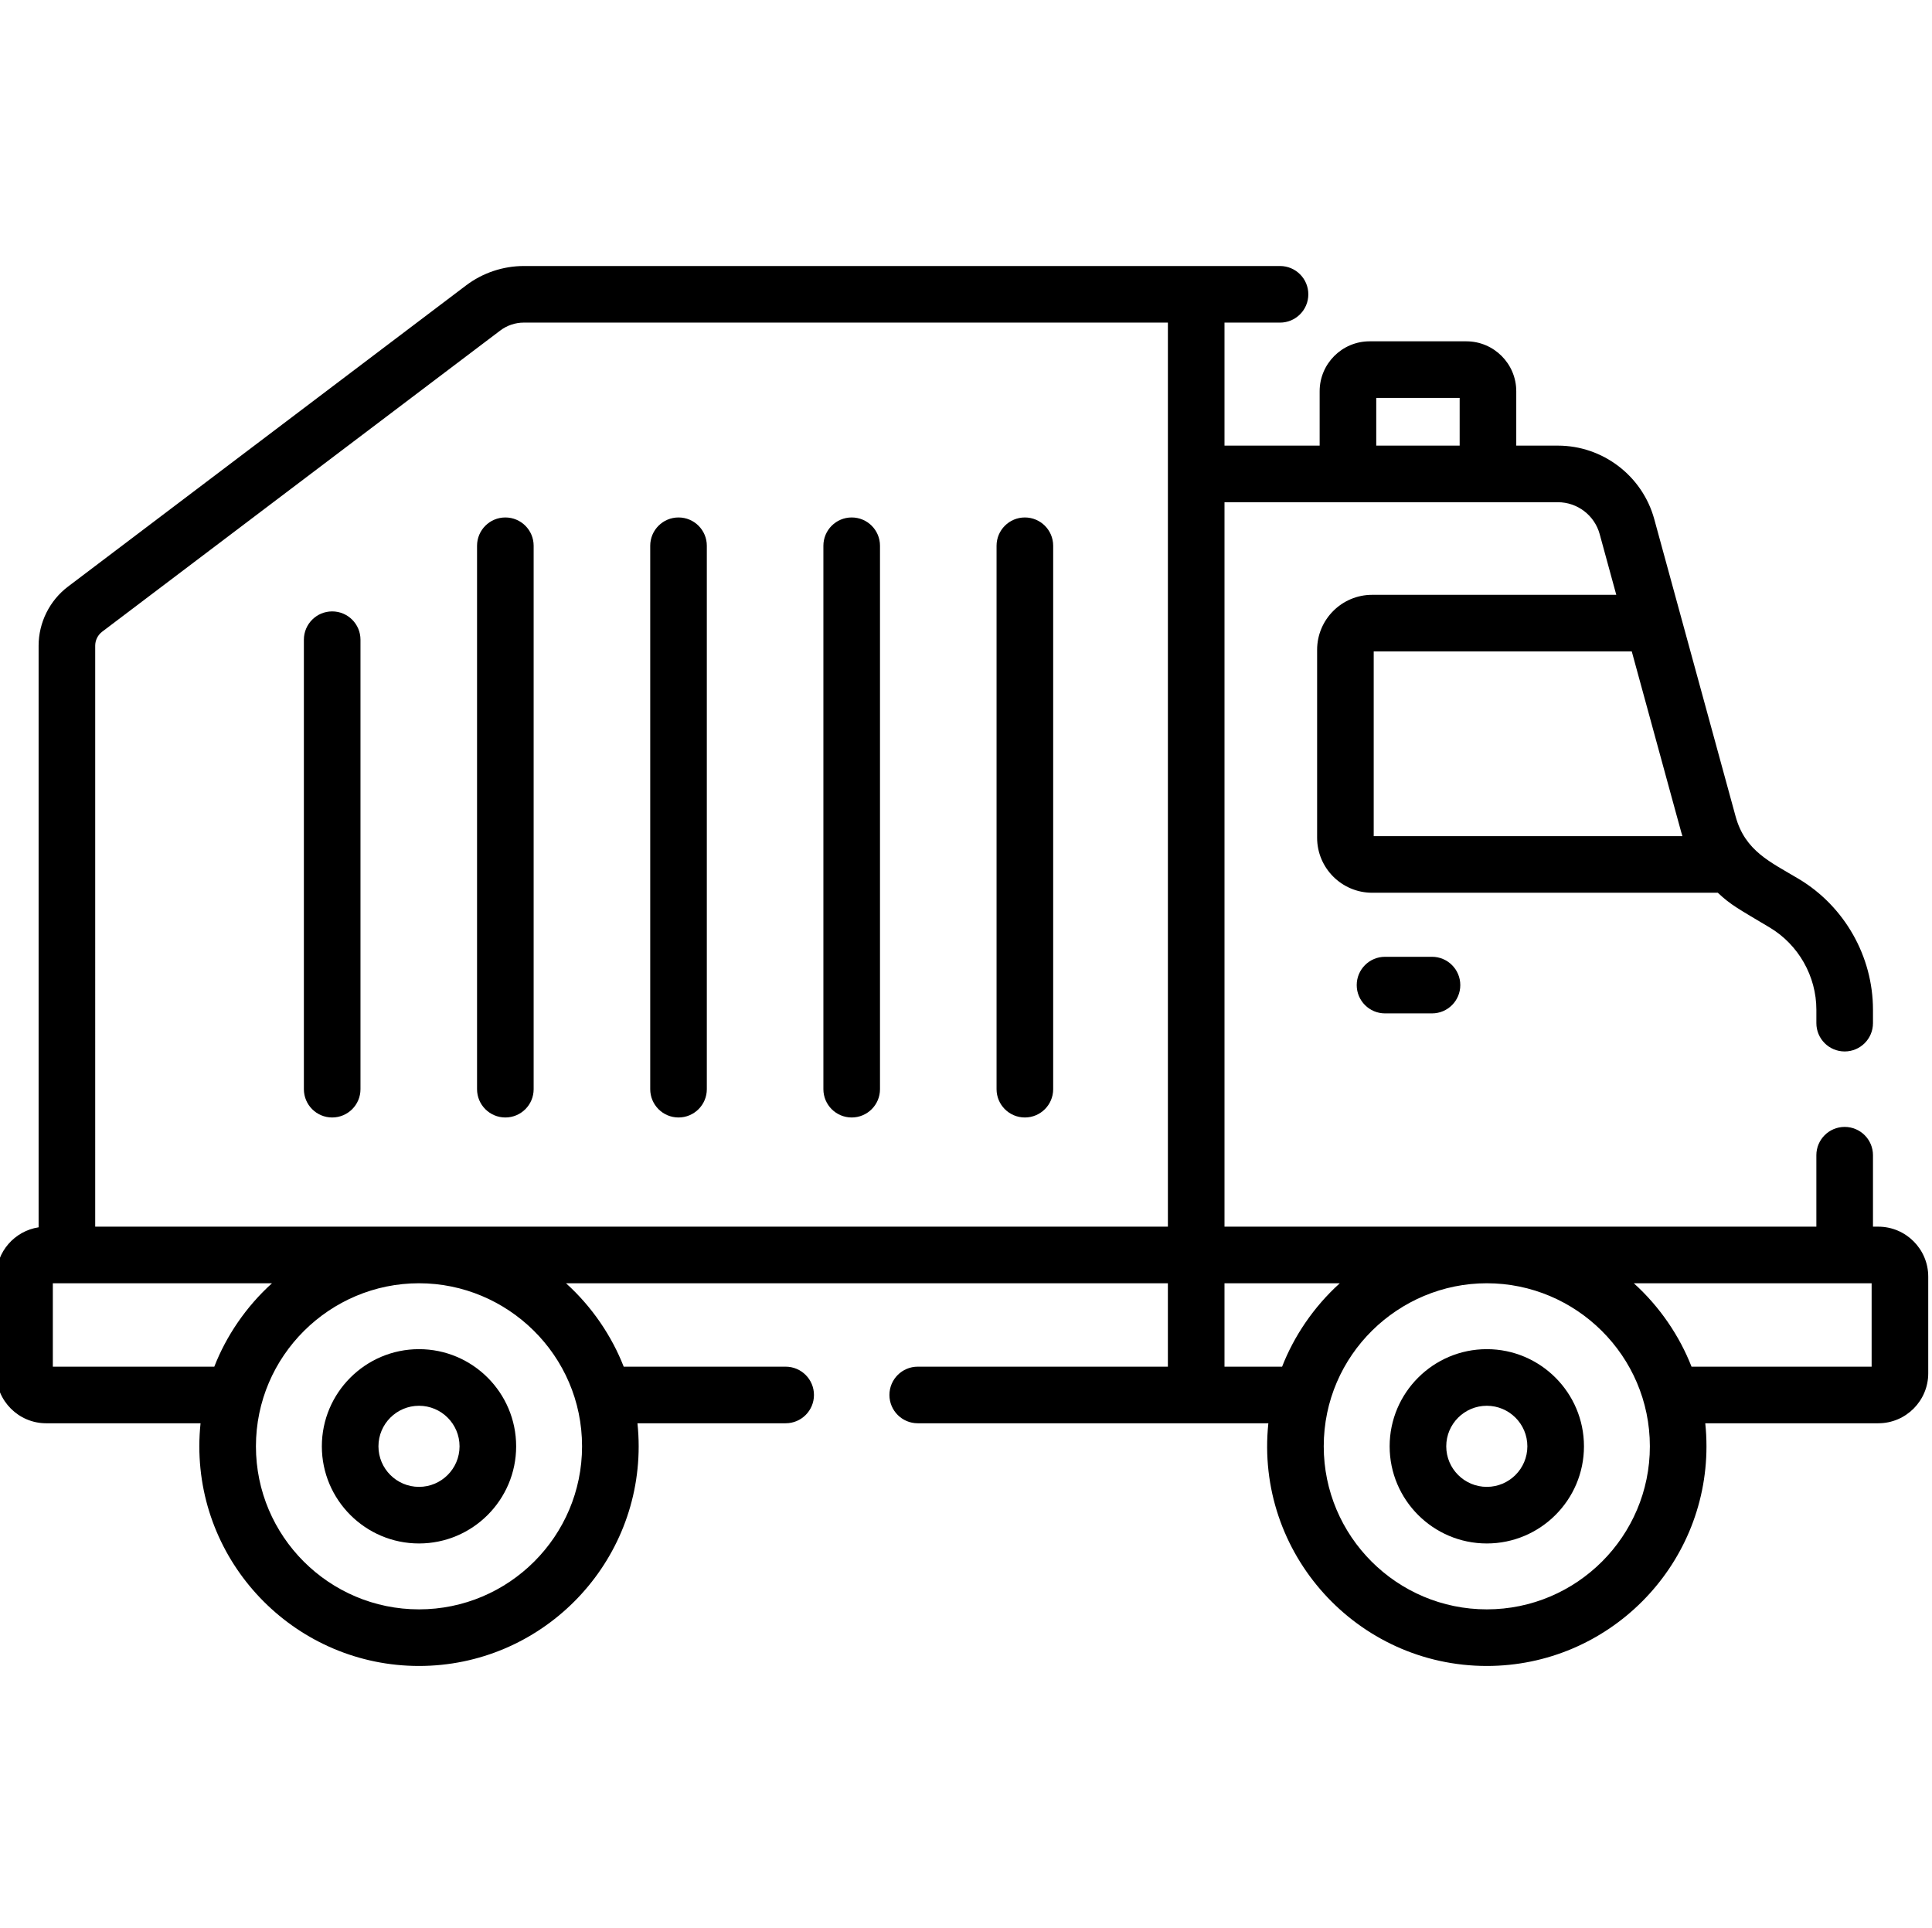 <svg viewBox="1 -70 511.999 511" xmlns="http://www.w3.org/2000/svg"><path d="m368.043 183.578c-4.141 0-7.5 3.359-7.5 7.5 0 4.145 3.359 7.5 7.5 7.5h12.449c4.145 0 7.5-3.355 7.5-7.5 0-4.141-3.355-7.5-7.5-7.5zm0 0"/><path d="m395.02 287.566c-14.199 0-25.75 11.551-25.75 25.75 0 14.195 11.551 25.746 25.75 25.746 14.195 0 25.746-11.551 25.746-25.746 0-14.199-11.551-25.75-25.746-25.75zm0 36.496c-5.93 0-10.75-4.82-10.75-10.746 0-5.926 4.82-10.746 10.75-10.746 5.926 0 10.746 4.82 10.746 10.746 0 5.926-4.82 10.746-10.746 10.746zm0 0"/><path d="m112.039 287.566c-14.195 0-25.746 11.551-25.746 25.75 0 14.195 11.551 25.746 25.746 25.746 14.195 0 25.746-11.551 25.746-25.746 0-14.199-11.547-25.75-25.746-25.75zm0 36.496c-5.926 0-10.746-4.82-10.746-10.746 0-5.926 4.82-10.746 10.746-10.746 5.926 0 10.746 4.82 10.746 10.746 0 5.926-4.82 10.746-10.746 10.746zm0 0"/><path d="m13.238 307.207h40.91c-.211 2.008-.324 4.047-.324 6.109 0 32.098 26.117 58.211 58.215 58.211 32.098 0 58.215-26.113 58.215-58.211 0-2.062-.113-4.102-.324-6.109h39.277c4.141 0 7.5-3.359 7.5-7.5 0-4.145-3.359-7.5-7.5-7.5h-42.918c-3.176-8.145-8.426-15.91-15.289-22.105h159.5v22.105h-66.293c-4.141 0-7.5 3.355-7.5 7.5 0 4.141 3.359 7.5 7.5 7.5h92.918c-3.609 34.508 23.531 64.32 57.895 64.32 32.098 0 58.211-26.113 58.211-58.211 0-2.062-.109-4.102-.32-6.109h45.852c7.301 0 13.238-5.938 13.238-13.238v-25.629c0-7.297-5.938-13.238-13.238-13.238h-1.406v-18.938c0-4.141-3.359-7.5-7.5-7.5-4.145 0-7.504 3.359-7.504 7.5v18.938c-6.953 0-150.098 0-156.848 0v-192h88.355c5.156 0 9.707 3.473 11.066 8.441l4.402 16.102h-64.699c-8.039 0-14.582 6.543-14.582 14.582v49.797c0 8.039 6.543 14.578 14.582 14.578h91.605c3.48 3.293 5.613 4.344 13.758 9.215 7.625 4.559 12.363 12.91 12.363 21.793v3.555c0 4.141 3.355 7.5 7.5 7.5 4.141 0 7.5-3.359 7.5-7.5v-3.555c0-14.129-7.535-27.414-19.664-34.668-7.539-4.508-14.223-7.359-16.742-16.574-4.871-17.797-16.523-60.387-21.555-78.781-3.141-11.473-13.641-19.484-25.531-19.484h-11.039v-14.41c0-7.297-5.938-13.234-13.238-13.234h-25.629c-7.301 0-13.238 5.938-13.238 13.238v14.406h-25.215v-32.602h14.715c4.145 0 7.5-3.359 7.5-7.5s-3.355-7.5-7.5-7.5c-8.652 0-192.211 0-200.41 0-5.477 0-10.902 1.82-15.273 5.125l-105.516 79.84c-4.879 3.691-7.789 9.547-7.789 15.664v154.141c-6.348.973-11.23 6.453-11.23 13.07v25.629c0 7.301 5.938 13.238 13.238 13.238zm351.809-155.605v-48.957h68.387c13.879 50.727 13.109 47.977 13.422 48.957zm.672-116.145h22.105v12.641h-22.105zm-307.93 256.75h-42.789v-22.105h58.078c-6.887 6.219-12.125 13.984-15.289 22.105zm54.25 64.32c-23.828 0-43.215-19.383-43.215-43.211 0-23.957 19.586-43.215 43.215-43.215 23.449 0 43.211 19.066 43.211 43.215 0 23.828-19.383 43.211-43.211 43.211zm282.98 0c-23.828 0-43.215-19.383-43.215-43.211 0-24.262 19.867-43.215 43.215-43.215 23.633 0 43.211 19.254 43.211 43.215 0 23.828-19.387 43.211-43.211 43.211zm101.98-86.426v22.105h-47.73c-3.176-8.141-8.43-15.91-15.293-22.105zm-140.941 0c-6.965 6.289-12.172 14.105-15.289 22.105h-15.266v-22.105zm-329.828-168.973c0-1.445.688-2.828 1.84-3.703l105.516-79.836c1.777-1.348 3.988-2.09 6.223-2.09h170.695v239.602c-24.129 0-274.43 0-284.273 0zm0 0"/><path d="m89.031 92.039c-4.145 0-7.5 3.359-7.5 7.5v119.125c0 4.141 3.355 7.5 7.5 7.5 4.141 0 7.5-3.359 7.5-7.5v-119.125c0-4.141-3.359-7.5-7.5-7.5zm0 0"/><path d="m134.922 226.164c4.145 0 7.5-3.359 7.5-7.5v-144.023c0-4.141-3.355-7.5-7.5-7.5-4.141 0-7.5 3.359-7.5 7.5v144.023c0 4.141 3.359 7.5 7.5 7.5zm0 0"/><path d="m180.816 226.164c4.145 0 7.5-3.359 7.5-7.5v-144.023c0-4.141-3.355-7.5-7.5-7.5-4.145 0-7.5 3.359-7.5 7.5v144.023c0 4.141 3.355 7.5 7.5 7.5zm0 0"/><path d="m226.707 226.164c4.145 0 7.5-3.359 7.5-7.5v-144.023c0-4.141-3.355-7.5-7.5-7.5s-7.5 3.359-7.5 7.5v144.023c0 4.141 3.359 7.5 7.5 7.5zm0 0"/><path d="m272.598 226.164c4.145 0 7.504-3.359 7.504-7.5v-144.023c0-4.141-3.359-7.5-7.504-7.5-4.141 0-7.5 3.359-7.5 7.5v144.023c0 4.141 3.359 7.5 7.5 7.5zm0 0"/></svg>